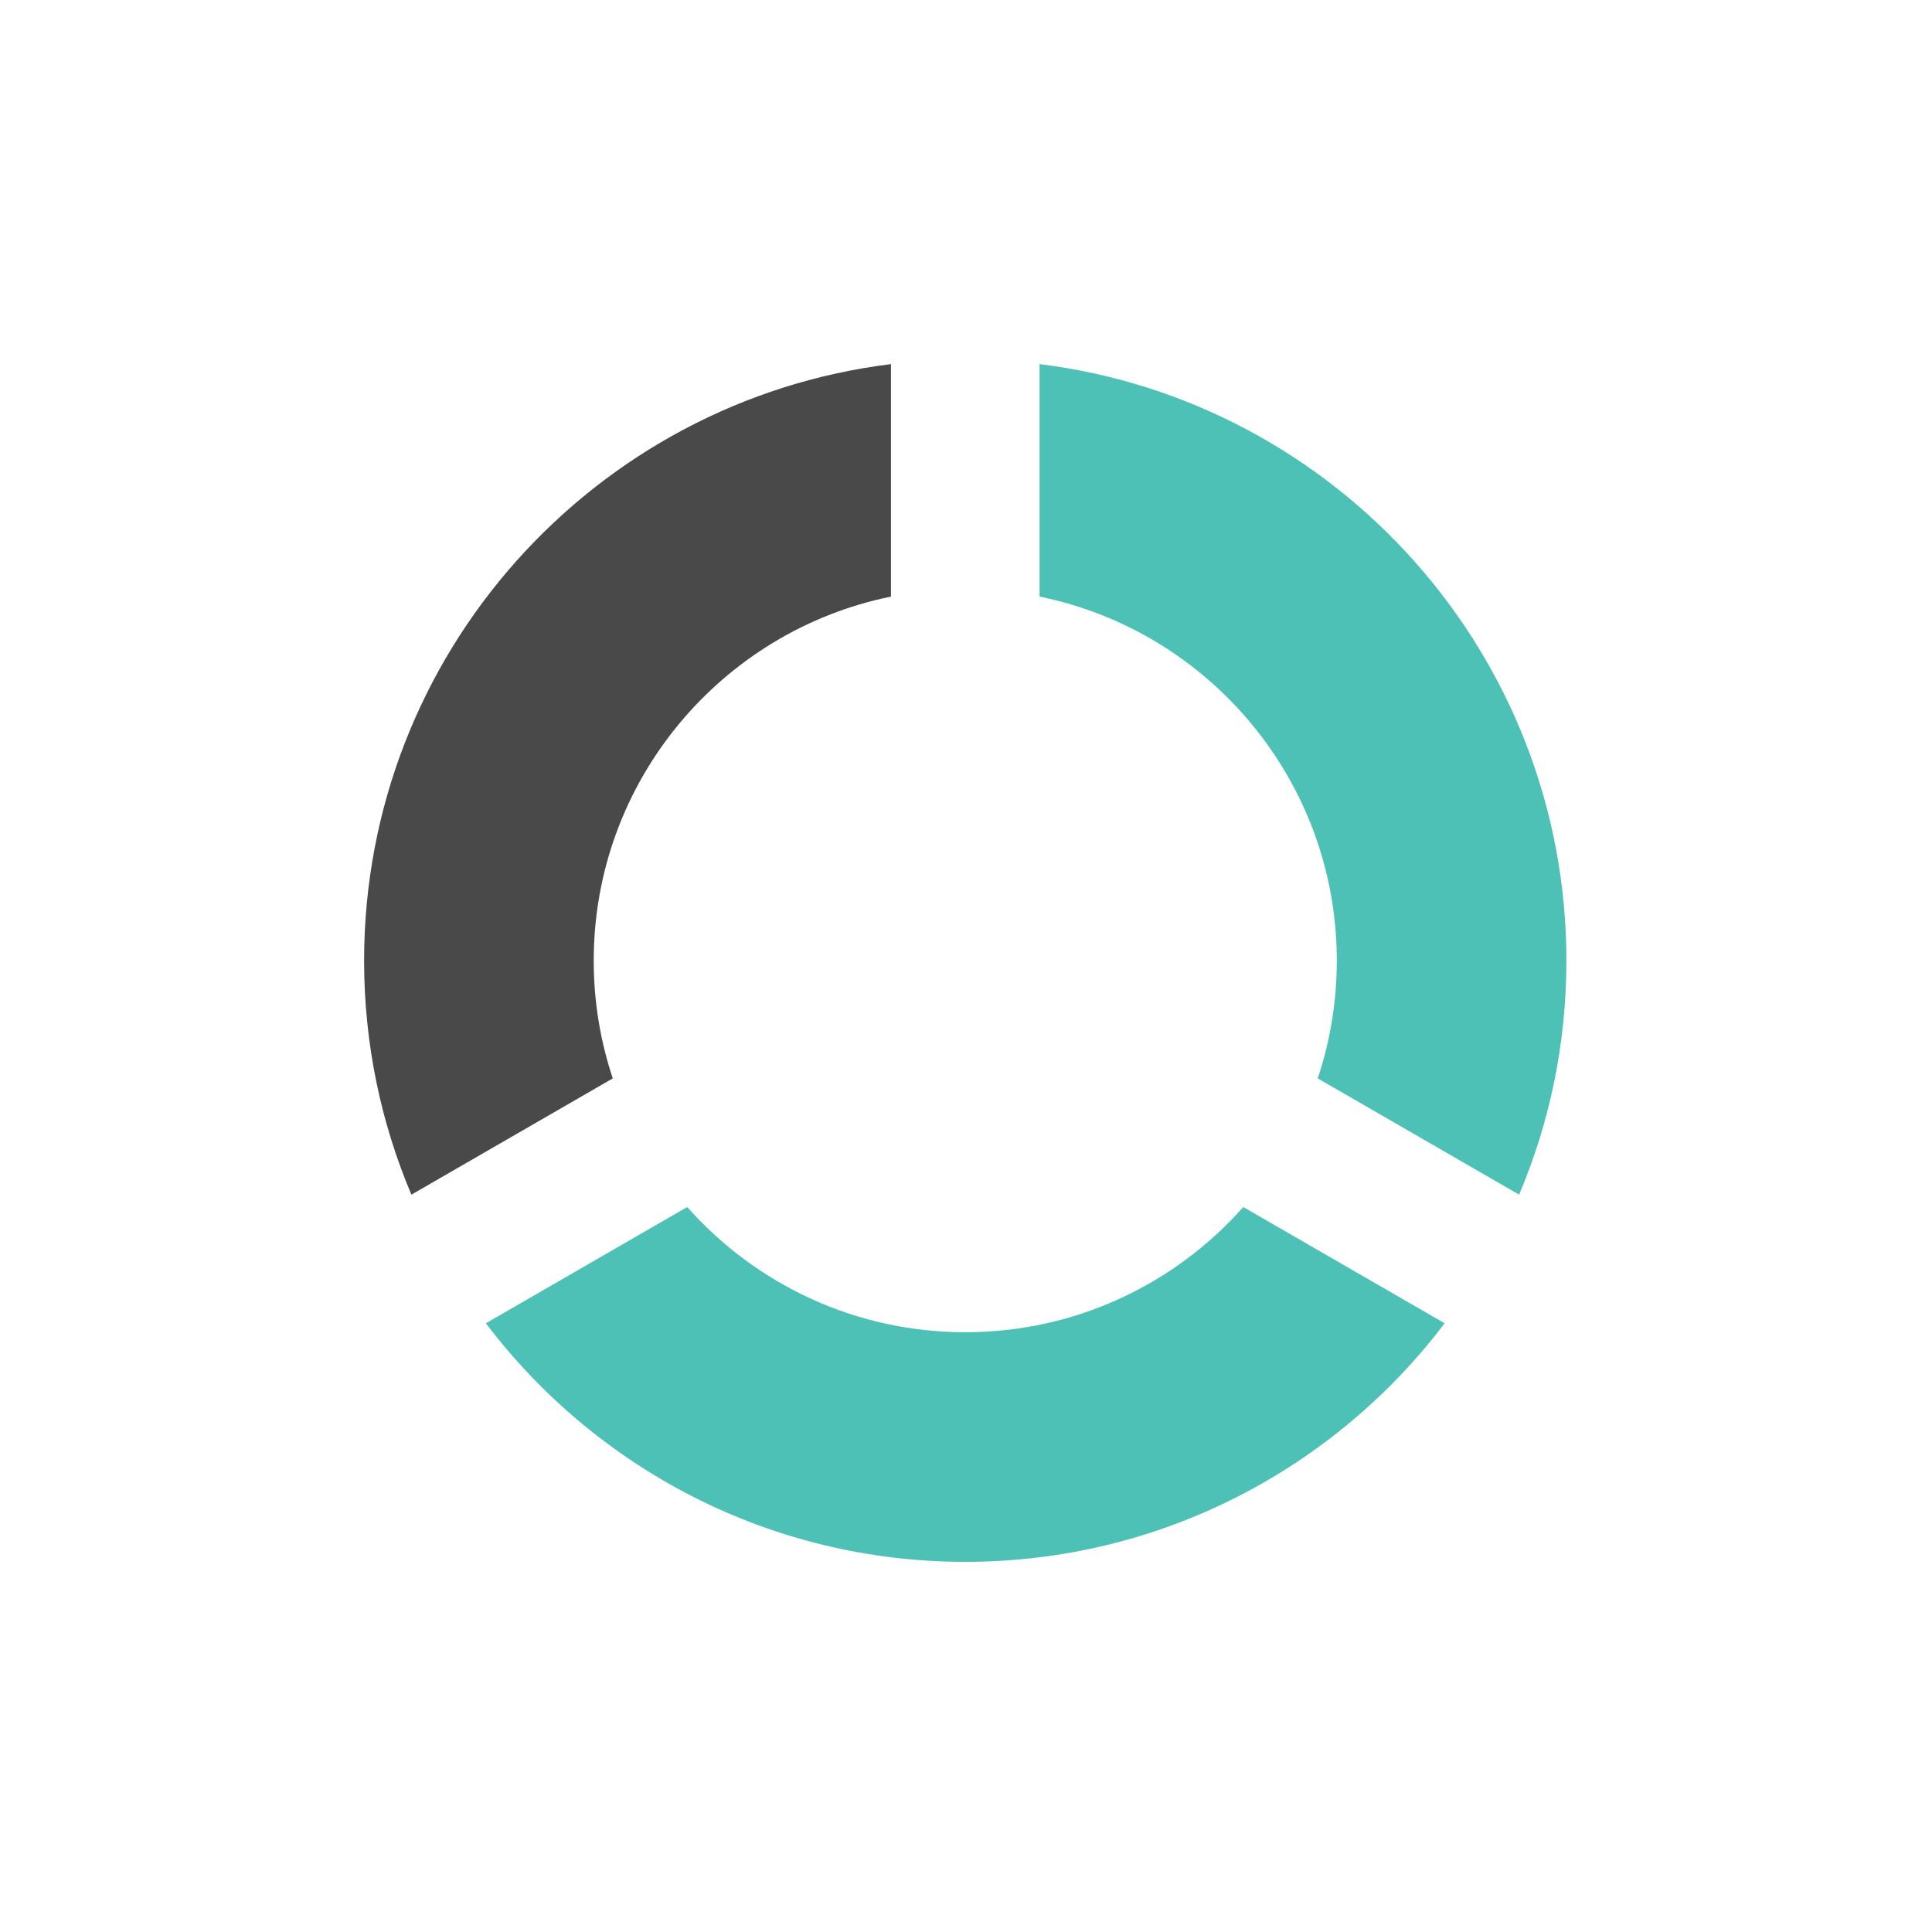 <?xml version="1.0" encoding="UTF-8"?>
<svg width="260px" height="260px" viewBox="0 0 260 260" version="1.1" xmlns="http://www.w3.org/2000/svg" xmlns:xlink="http://www.w3.org/1999/xlink">
    <title>Group 2</title>
    <g id="Branding" stroke="none" stroke-width="1" fill="none" fill-rule="evenodd">
        <g id="Logo" transform="translate(-590, -382)">
            <g id="Group-2" transform="translate(590, 382)">
                <g id="Logo" transform="translate(49, 49)">
                    <path d="M118.318,113.436 L145.415,129.081 C130.639,148.58 107.23,161.186 80.9,161.186 C54.57,161.186 31.161,148.58 16.385,129.081 L43.482,113.436 C52.645,123.77 66.018,130.286 80.9,130.286 C95.782,130.286 109.155,123.77 118.318,113.436 Z M90.9,0 C130.837,4.93 161.8,39.021 161.8,80.286 C161.8,91.453 159.533,102.094 155.435,111.772 L128.335,96.125 C129.998,91.148 130.9,85.822 130.9,80.286 C130.9,56.115 113.711,35.927 90.9,31.288 L90.9,0 Z" id="Fill-1" fill="#4ec1b6"></path>
                    <path d="M70.9,0 L70.9,31.288 C48.089,35.927 30.9,56.115 30.9,80.286 C30.9,85.822 31.802,91.148 33.465,96.125 L6.365,111.772 C2.267,102.094 0,91.453 0,80.286 C0,39.021 30.963,4.93 70.9,0 Z" id="Fill-2" fill="#4a494a"></path>
                </g>
                <rect id="Rectangle" x="0" y="0" width="260" height="260"></rect>
            </g>
        </g>
    </g>
</svg>
